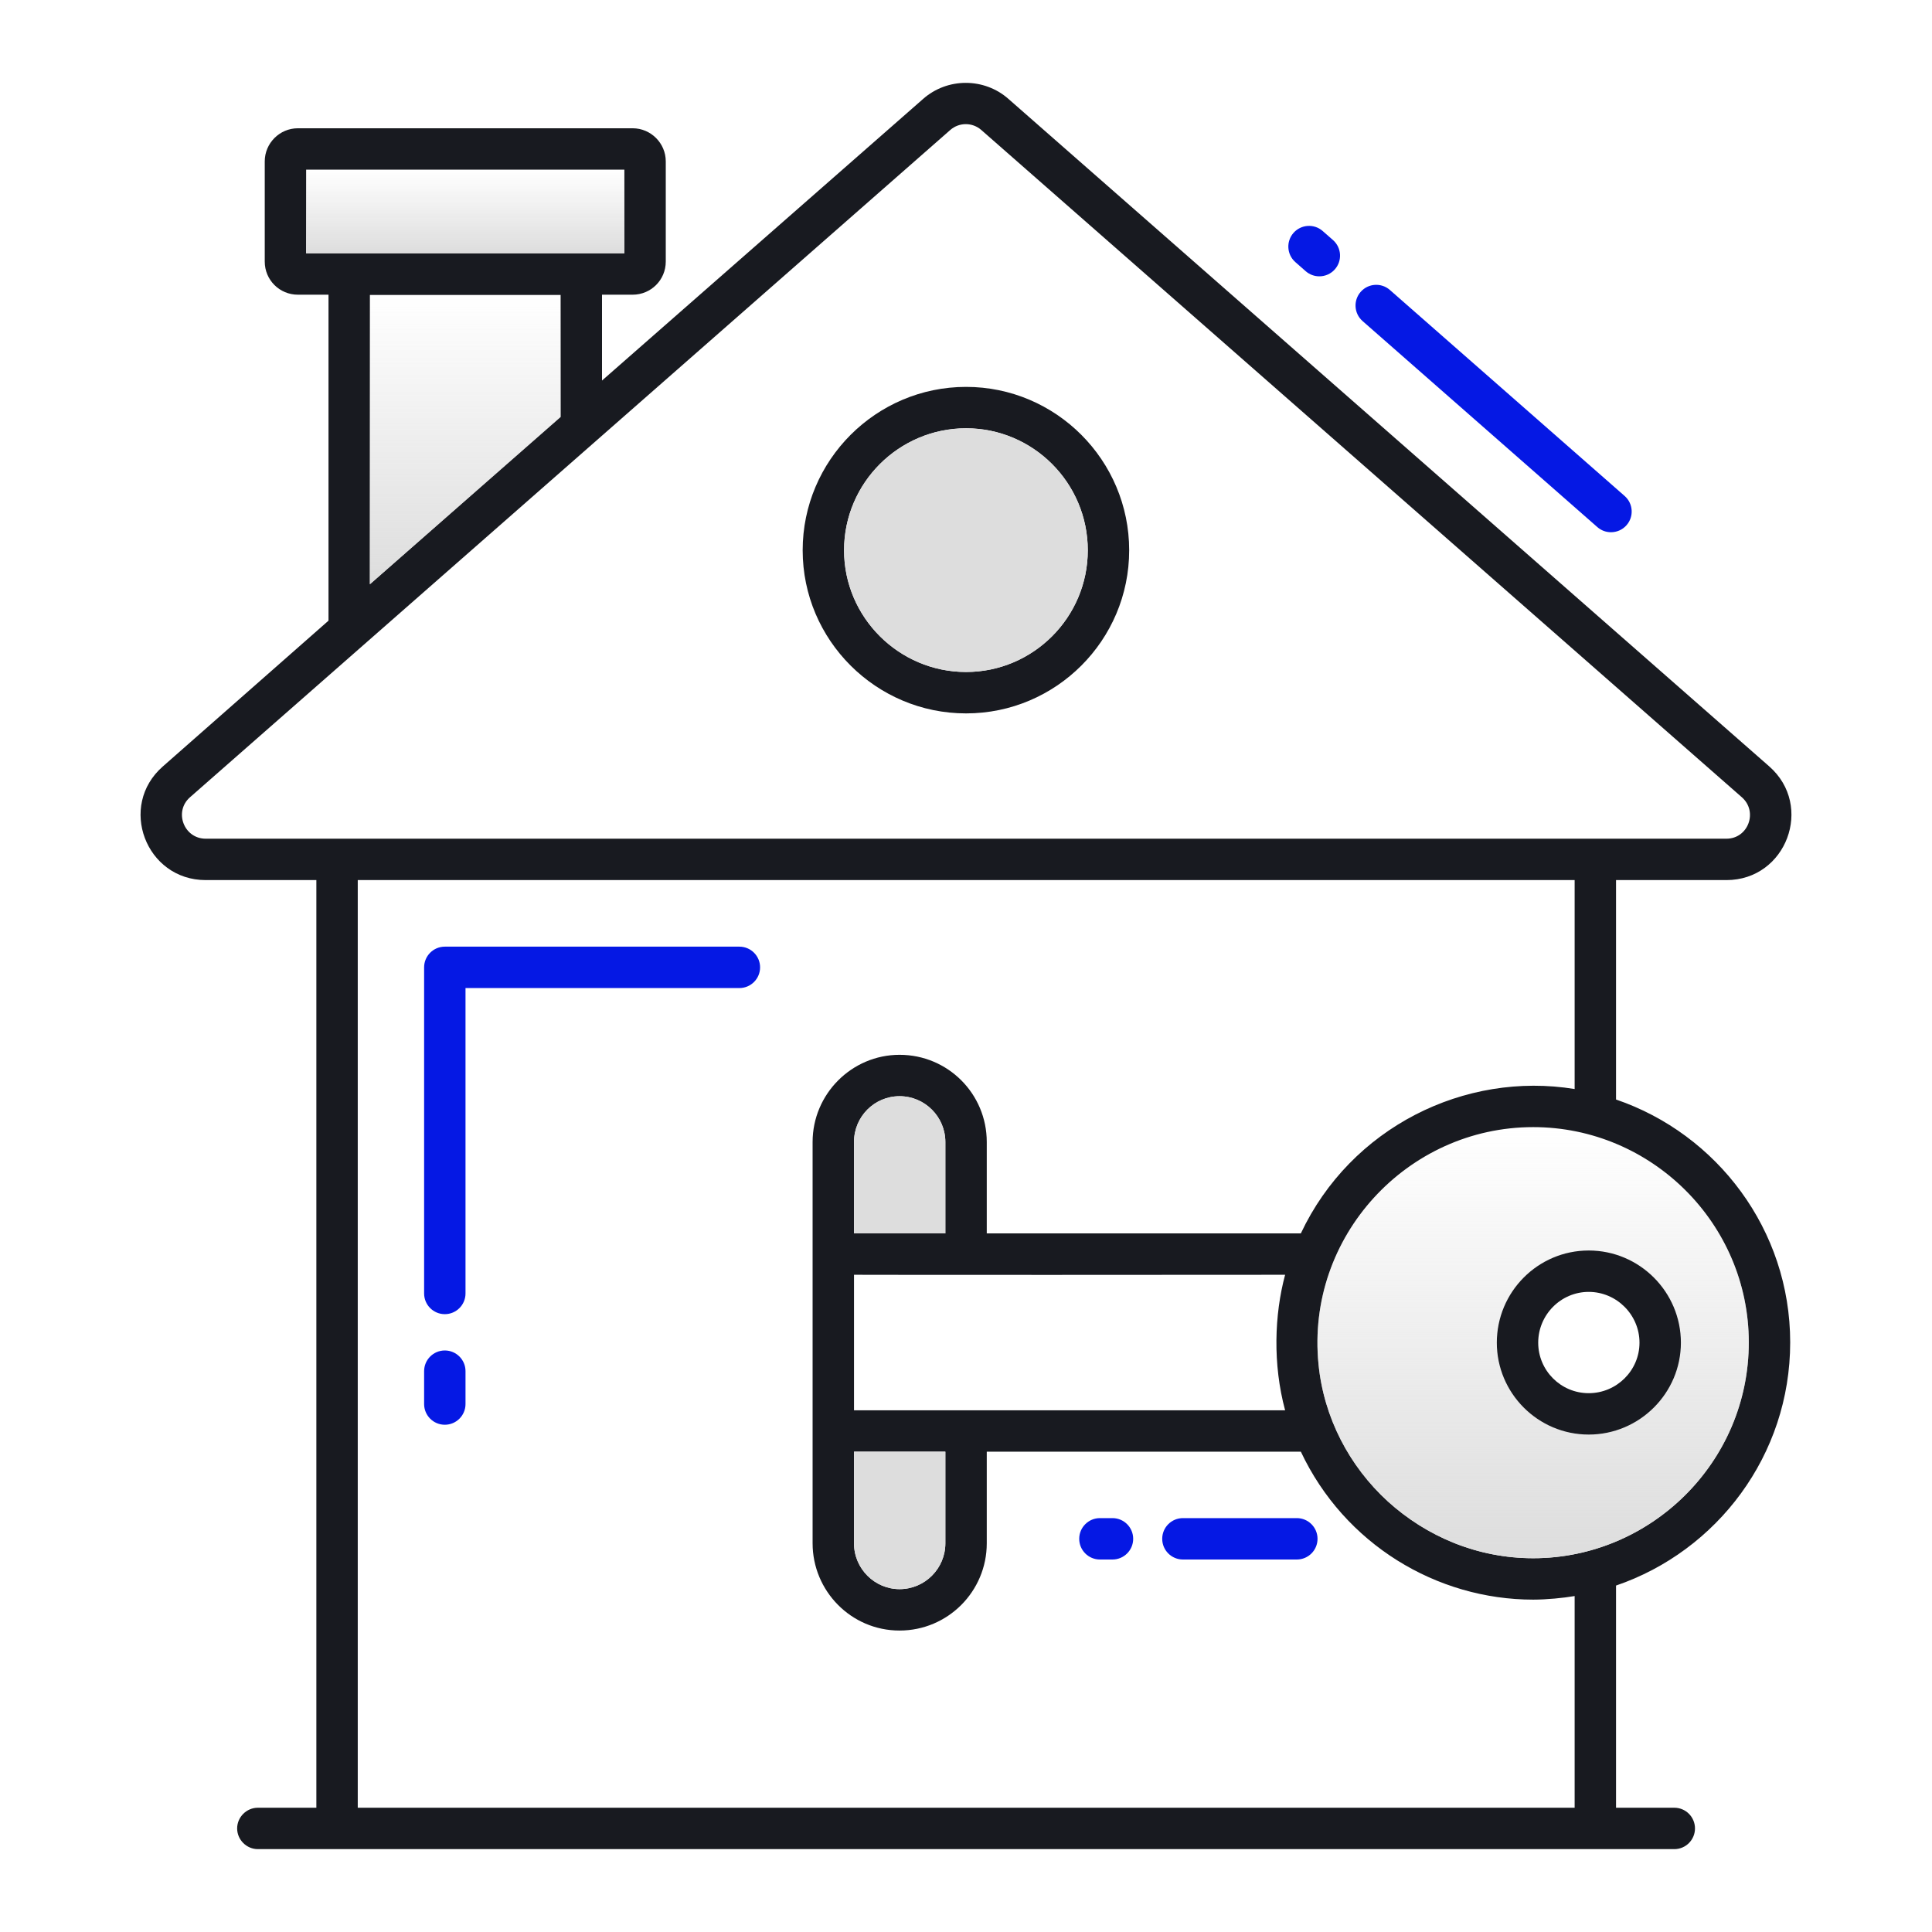 <svg width="150" height="150" viewBox="0 0 150 150" fill="none" xmlns="http://www.w3.org/2000/svg">
<path d="M57.406 73.498H34.535C33.648 73.498 32.928 74.218 32.928 75.105V100.424C32.928 101.311 33.648 102.031 34.535 102.031C35.422 102.031 36.142 101.311 36.142 100.424V76.712H57.406C58.293 76.712 59.013 75.993 59.013 75.105C59.013 74.218 58.293 73.498 57.406 73.498Z" fill="#0518e4"/>
<path d="M34.535 104.85C33.648 104.85 32.928 105.57 32.928 106.457V109.01C32.928 109.897 33.648 110.617 34.535 110.617C35.422 110.617 36.142 109.897 36.142 109.01V106.457C36.142 105.57 35.422 104.85 34.535 104.85Z" fill="#0518e4"/>
<path d="M125.075 41.322C125.522 41.322 125.967 41.138 126.284 40.776C126.87 40.108 126.804 39.093 126.136 38.507L107.91 22.513C107.244 21.927 106.227 21.994 105.643 22.66C105.057 23.327 105.123 24.342 105.79 24.928L124.016 40.922C124.321 41.19 124.7 41.322 125.075 41.322Z" fill="#0518e4"/>
<path d="M102.433 21.454C102.88 21.454 103.323 21.27 103.641 20.908C104.227 20.241 104.161 19.226 103.495 18.64L102.694 17.937C102.027 17.351 101.013 17.418 100.426 18.083C99.84 18.751 99.906 19.765 100.572 20.351L101.373 21.055C101.678 21.322 102.056 21.454 102.433 21.454Z" fill="#0518e4"/>
<path d="M125.469 85.366V68.33H134.04C138.69 68.33 140.855 62.566 137.362 59.502L78.305 7.688C76.419 6.016 73.548 6.016 71.662 7.688L46.74 29.545V22.88H49.119C50.533 22.88 51.69 21.745 51.69 20.309V12.53C51.69 11.116 50.533 9.959 49.119 9.959H23.126C21.712 9.959 20.555 11.116 20.555 12.53V20.309C20.555 21.745 21.712 22.88 23.126 22.88H25.505V48.188L12.648 59.502C9.133 62.566 11.319 68.33 15.969 68.33H24.562V140.352H20.019C19.14 140.352 18.412 141.08 18.412 141.959C18.412 142.837 19.14 143.566 20.019 143.566H129.991C130.89 143.566 131.598 142.837 131.598 141.959C131.598 141.08 130.89 140.352 129.991 140.352H125.469V123.102C133.312 120.423 138.99 112.987 138.99 104.223C138.99 95.48 133.312 88.045 125.469 85.366ZM23.769 19.666V13.173H48.476V19.666H23.769ZM43.526 22.902V32.373L28.719 45.359V22.902H43.526ZM15.969 65.116C14.276 65.116 13.483 63.016 14.748 61.902L73.783 10.088C74.126 9.788 74.555 9.638 74.983 9.638C75.412 9.638 75.84 9.788 76.183 10.088L135.24 61.902C136.505 63.016 135.733 65.116 134.04 65.116H15.969ZM122.255 140.352C83.383 140.352 85.698 140.352 27.776 140.352V68.33H122.255V84.552C113.726 83.159 104.876 87.53 100.998 95.759H76.612V88.666C76.612 84.916 73.591 81.895 69.841 81.895C66.133 81.895 63.09 84.938 63.09 88.666V119.823C63.09 123.509 66.069 126.595 69.841 126.595C73.591 126.595 76.612 123.552 76.612 119.823V112.709H100.998C104.383 119.888 111.54 124.195 119.04 124.195C120.069 124.195 121.398 124.066 122.255 123.916V140.352ZM99.776 109.495H66.305V98.973C66.305 98.973 70.29 98.995 99.776 98.973C98.941 102.08 98.812 105.916 99.776 109.495ZM73.397 112.709V119.823C73.397 121.773 71.812 123.38 69.841 123.38C67.912 123.38 66.305 121.795 66.305 119.823V112.709H73.397ZM66.305 95.759V88.666C66.305 86.695 67.89 85.109 69.841 85.109C71.812 85.109 73.397 86.716 73.397 88.666V95.759H66.305ZM119.04 120.98C114.69 120.98 110.748 119.287 107.748 116.566C104.769 113.845 102.776 110.073 102.369 105.916C101.383 96.016 109.248 87.509 119.04 87.509C128.212 87.509 135.776 94.987 135.776 104.223C135.776 113.566 128.126 120.98 119.04 120.98Z" fill="#181A20"/>
<path d="M119.04 87.509C109.248 87.509 101.383 96.016 102.369 105.916C102.776 110.073 104.769 113.845 107.748 116.566C110.747 119.288 114.69 120.98 119.04 120.98C128.126 120.98 135.776 113.566 135.776 104.223C135.776 94.988 128.212 87.509 119.04 87.509ZM123.348 111.38C119.405 111.38 116.212 108.166 116.212 104.245C116.212 100.302 119.405 97.088 123.348 97.088C127.29 97.088 130.505 100.302 130.505 104.245C130.505 108.166 127.29 111.38 123.348 111.38Z" fill="url(#paint0_linear_856_20932)"/>
<path d="M73.397 88.666V95.759H66.305V88.666C66.305 86.695 67.89 85.109 69.84 85.109C71.812 85.109 73.397 86.716 73.397 88.666Z" fill="#DDDDDD"/>
<path d="M73.397 112.709V119.823C73.397 121.773 71.812 123.38 69.84 123.38C67.912 123.38 66.305 121.795 66.305 119.823V112.709H73.397Z" fill="#DDDDDD"/>
<path d="M23.769 13.174H48.476V19.667H23.769V13.174Z" fill="url(#paint1_linear_856_20932)"/>
<path d="M43.526 22.902V32.373L28.719 45.359V22.902H43.526Z" fill="url(#paint2_linear_856_20932)"/>
<path d="M75.005 30.038C68.019 30.038 62.319 35.737 62.319 42.723C62.319 49.709 68.019 55.388 75.005 55.388C81.99 55.388 87.669 49.709 87.669 42.723C87.669 35.737 81.99 30.038 75.005 30.038ZM75.005 52.173C69.797 52.173 65.533 47.93 65.533 42.723C65.533 37.495 69.797 33.252 75.005 33.252C80.212 33.252 84.455 37.495 84.455 42.723C84.455 47.93 80.212 52.173 75.005 52.173Z" fill="#181A20"/>
<path d="M84.455 42.723C84.455 47.93 80.212 52.173 75.005 52.173C69.798 52.173 65.533 47.93 65.533 42.723C65.533 37.495 69.798 33.252 75.005 33.252C80.212 33.252 84.455 37.495 84.455 42.723Z" fill="#DDDDDD"/>
<path d="M85.397 121.08H86.373C87.26 121.08 87.98 120.361 87.98 119.473C87.98 118.586 87.26 117.866 86.373 117.866H85.397C84.509 117.866 83.79 118.586 83.79 119.473C83.79 120.361 84.509 121.08 85.397 121.08Z" fill="#0518e4"/>
<path d="M91.841 121.08H100.685C101.573 121.08 102.293 120.361 102.293 119.473C102.293 118.586 101.573 117.866 100.685 117.866H91.841C90.954 117.866 90.234 118.586 90.234 119.473C90.234 120.361 90.954 121.08 91.841 121.08Z" fill="#0518e4"/>
<path d="M123.348 97.088C119.405 97.088 116.212 100.302 116.212 104.245C116.212 108.166 119.405 111.38 123.348 111.38C127.29 111.38 130.505 108.166 130.505 104.245C130.505 100.302 127.29 97.088 123.348 97.088ZM123.348 108.166C121.183 108.166 119.426 106.409 119.426 104.245C119.426 102.08 121.183 100.302 123.348 100.302C125.512 100.302 127.29 102.08 127.29 104.245C127.29 106.409 125.512 108.166 123.348 108.166Z" fill="#181A20"/>
<defs>
<linearGradient id="paint0_linear_856_20932" x1="119.031" y1="87.509" x2="119.031" y2="120.98" gradientUnits="userSpaceOnUse">
<stop stop-color="#DDDDDD" stop-opacity="0"/>
<stop offset="1" stop-color="#DDDDDD"/>
</linearGradient>
<linearGradient id="paint1_linear_856_20932" x1="36.122" y1="13.174" x2="36.122" y2="19.667" gradientUnits="userSpaceOnUse">
<stop stop-color="#DDDDDD" stop-opacity="0"/>
<stop offset="1" stop-color="#DDDDDD"/>
</linearGradient>
<linearGradient id="paint2_linear_856_20932" x1="36.123" y1="22.902" x2="36.123" y2="45.359" gradientUnits="userSpaceOnUse">
<stop stop-color="#DDDDDD" stop-opacity="0"/>
<stop offset="1" stop-color="#DDDDDD"/>
</linearGradient>
</defs>
</svg>
